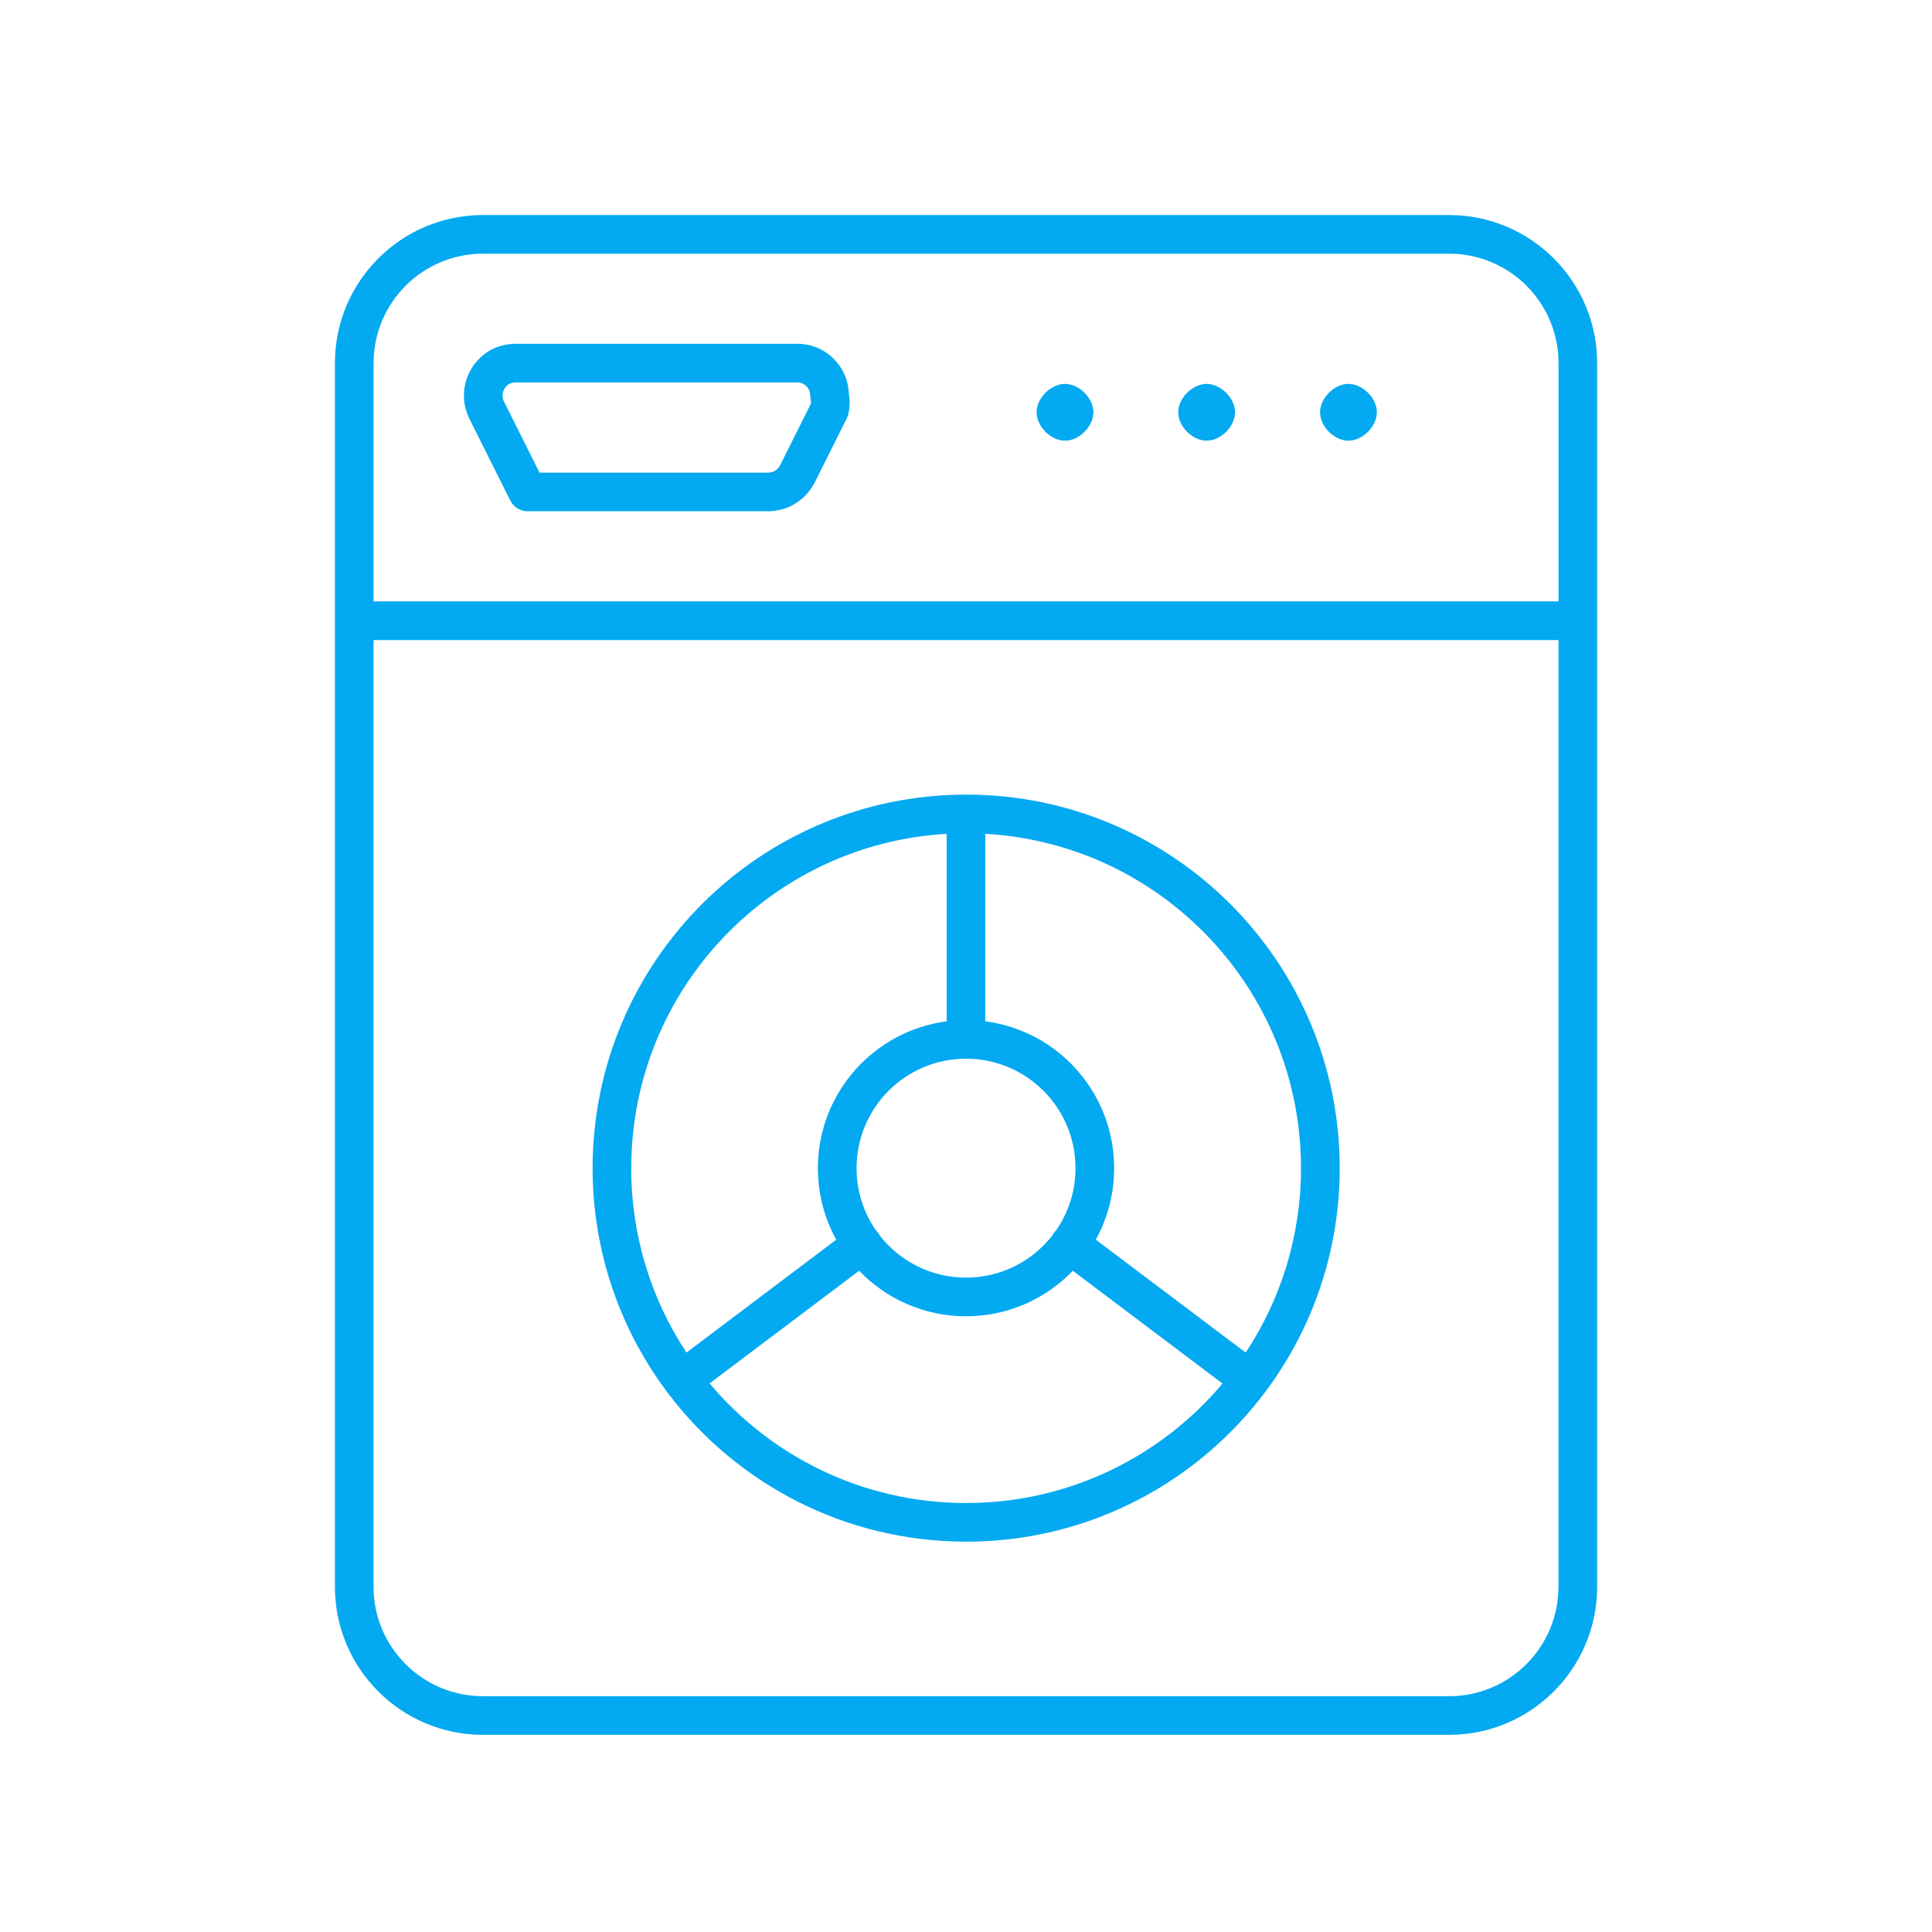 <svg fill="none" height="50" viewBox="0 0 50 50" width="50" xmlns="http://www.w3.org/2000/svg"><g fill="#03a9f1"><path clip-rule="evenodd" d="m13.335 8.898-.006 0c-.197.003-.392.047-.57.13-.006.003-.012.006-.017.008-.311.159-.549.433-.662.764-.114.331-.094.693.054 1.01l.006.012 1.067 2.133c.085.169.258.276.447.276h6.233.005c.247-.003.489-.073.699-.204.21-.131.38-.317.492-.537l.001-.002.833-1.667c.019-.039.034-.08.042-.122.036-.171.039-.348.009-.52-.013-.335-.152-.653-.39-.891-.25-.25-.589-.391-.943-.391zm-.147 1.033c.048-.021.099-.032.151-.033h7.296c.088 0 .173.035.236.098.062.062.098.147.098.236 0 .034.004.068.011.102.008.037.01.074.007.111l-.797 1.595c-.029.057-.073.106-.128.139-.054.034-.116.052-.179.053h-5.921l-.925-1.85c-.036-.081-.041-.173-.012-.257.028-.083.087-.152.163-.194z" fill-rule="evenodd"/><path d="m28.297 10.67c0-.368-.368-.735-.735-.735-.368 0-.735.368-.735.735 0 .368.368.735.735.735.368 0 .735-.368.735-.735z"/><path d="m31.227 9.935c.368 0 .735.368.735.735 0 .368-.368.735-.735.735-.368 0-.735-.368-.735-.735 0-.368.368-.735.735-.735z"/><path d="m35.633 10.67c0-.368-.368-.735-.735-.735-.368 0-.735.368-.735.735 0 .368.368.735.735.735.368 0 .735-.368.735-.735z"/><g clip-rule="evenodd" fill-rule="evenodd"><path d="m25.004 20.565h-.004c-5.337.002-9.663 4.329-9.663 9.667 0 2.145.699 4.127 1.881 5.73.011.018.022.036.035.053.012.016.025.031.039.046 1.765 2.331 4.562 3.837 7.712 3.837 5.339 0 9.667-4.328 9.667-9.667 0-5.339-4.328-9.667-9.667-9.667zm-8.667 9.667c0-4.617 3.611-8.391 8.162-8.652v4.852c-1.88.246-3.332 1.854-3.332 3.801 0 .671.172 1.301.475 1.85l-3.876 2.921c-.904-1.368-1.43-3.008-1.43-4.77zm17.333 0c0-4.62-3.615-8.396-8.171-8.653v4.852c1.882.244 3.335 1.853 3.335 3.801 0 .671-.172 1.302-.475 1.85l3.879 2.923c.905-1.369 1.432-3.01 1.432-4.774zm-6.388 1.665c.017-.022.035-.042.054-.06.314-.456.498-1.009.498-1.605 0-1.565-1.268-2.833-2.833-2.833s-2.833 1.268-2.833 2.833c0 .597.184 1.151.5 1.607.018.018.035.037.051.058.018.024.034.05.047.076.518.665 1.327 1.092 2.235 1.092.907 0 1.714-.426 2.233-1.089.014-.028.03-.054.049-.08zm-2.282 2.168c-1.087 0-2.068-.452-2.765-1.179l-3.871 2.917c1.59 1.892 3.974 3.095 6.639 3.095 2.663 0 5.046-1.202 6.636-3.092l-3.874-2.919c-.698.726-1.678 1.178-2.765 1.178z"/><path d="m8.668 9.398v31.667c0 2.117 1.716 3.833 3.833 3.833h25c2.117 0 3.833-1.716 3.833-3.833v-31.667c0-2.117-1.716-3.833-3.833-3.833h-25c-2.117 0-3.833 1.716-3.833 3.833zm3.833-2.833c-1.565 0-2.833 1.269-2.833 2.833v6.166h30.667v-6.166c0-1.565-1.268-2.833-2.833-2.833zm27.833 34.5v-24.5h-30.667v24.5c0 1.565 1.269 2.833 2.833 2.833h25c1.565 0 2.833-1.268 2.833-2.833z"/></g></g></svg>